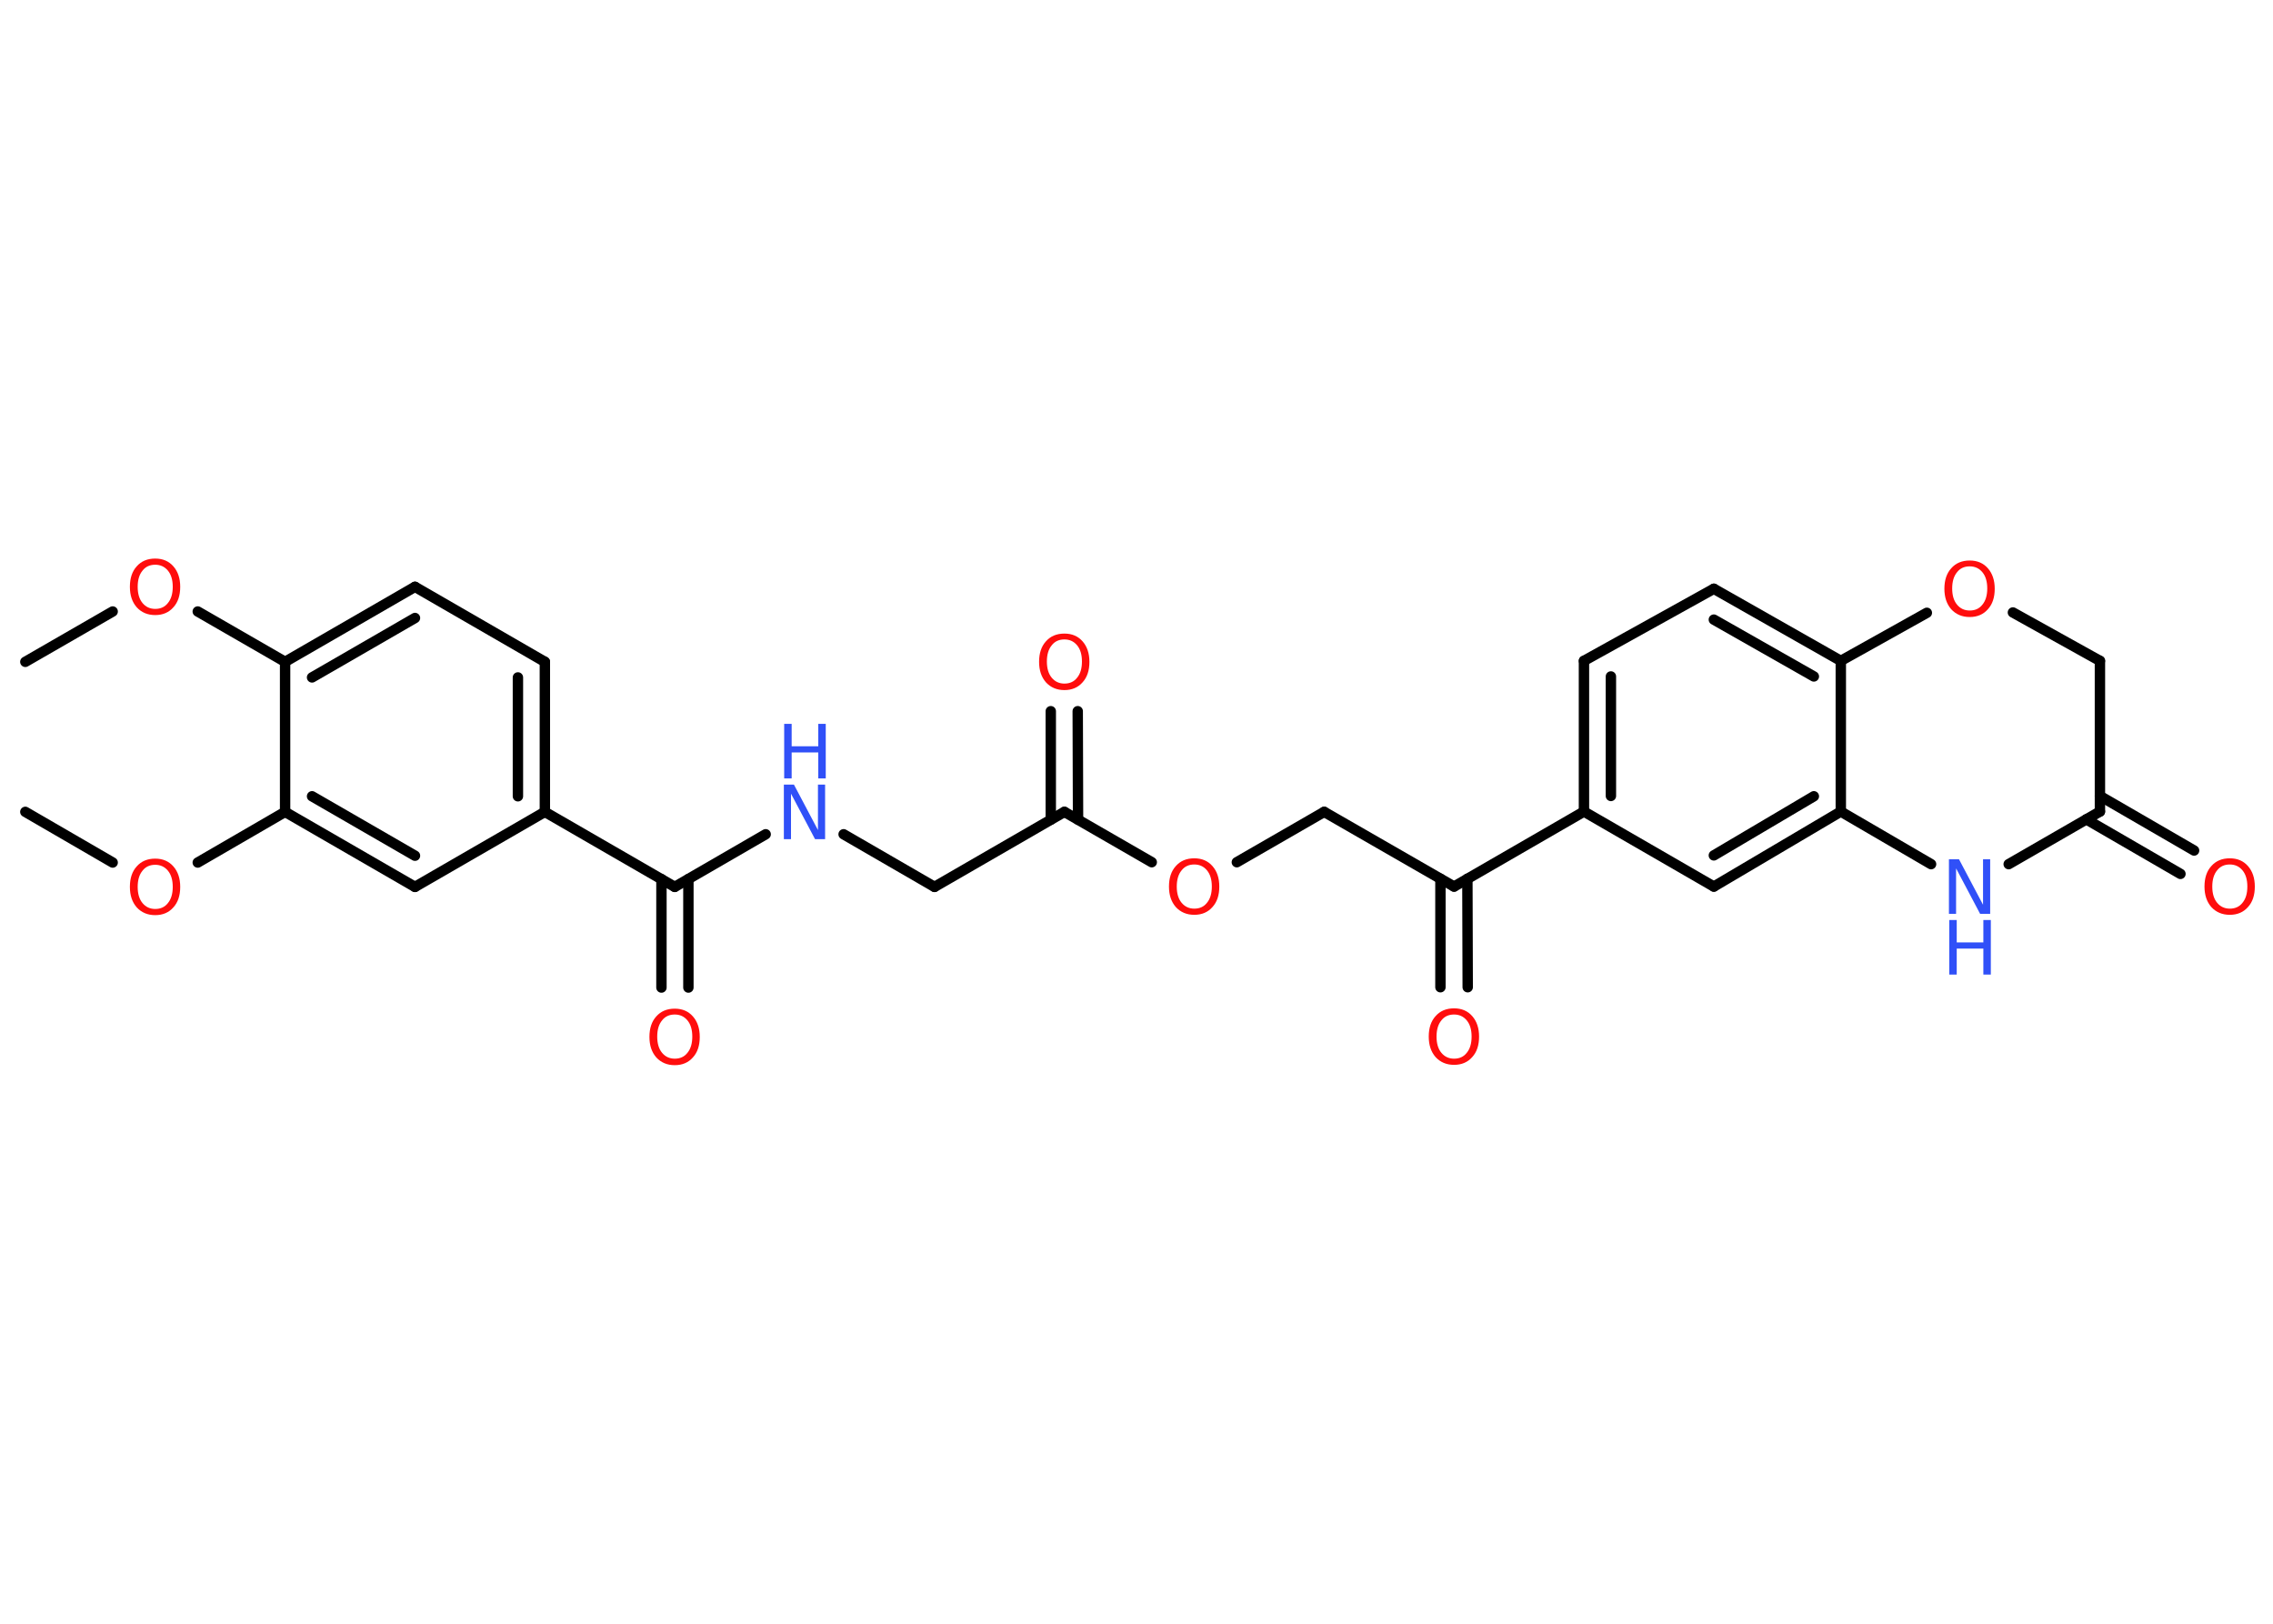 <?xml version='1.0' encoding='UTF-8'?>
<!DOCTYPE svg PUBLIC "-//W3C//DTD SVG 1.1//EN" "http://www.w3.org/Graphics/SVG/1.1/DTD/svg11.dtd">
<svg version='1.2' xmlns='http://www.w3.org/2000/svg' xmlns:xlink='http://www.w3.org/1999/xlink' width='70.0mm' height='50.0mm' viewBox='0 0 70.0 50.0'>
  <desc>Generated by the Chemistry Development Kit (http://github.com/cdk)</desc>
  <g stroke-linecap='round' stroke-linejoin='round' stroke='#000000' stroke-width='.32' fill='#FF0D0D'>
    <rect x='.0' y='.0' width='70.0' height='50.0' fill='#FFFFFF' stroke='none'/>
    <g id='mol1' class='mol'>
      <line id='mol1bnd1' class='bond' x1='.78' y1='20.38' x2='3.47' y2='18.83'/>
      <line id='mol1bnd2' class='bond' x1='6.09' y1='18.83' x2='8.78' y2='20.38'/>
      <g id='mol1bnd3' class='bond'>
        <line x1='12.78' y1='18.07' x2='8.78' y2='20.38'/>
        <line x1='12.78' y1='19.03' x2='9.61' y2='20.86'/>
      </g>
      <line id='mol1bnd4' class='bond' x1='12.78' y1='18.07' x2='16.78' y2='20.38'/>
      <g id='mol1bnd5' class='bond'>
        <line x1='16.78' y1='25.0' x2='16.78' y2='20.38'/>
        <line x1='15.95' y1='24.52' x2='15.95' y2='20.86'/>
      </g>
      <line id='mol1bnd6' class='bond' x1='16.78' y1='25.0' x2='20.78' y2='27.31'/>
      <g id='mol1bnd7' class='bond'>
        <line x1='21.2' y1='27.07' x2='21.2' y2='30.41'/>
        <line x1='20.37' y1='27.07' x2='20.37' y2='30.41'/>
      </g>
      <line id='mol1bnd8' class='bond' x1='20.78' y1='27.31' x2='23.58' y2='25.69'/>
      <line id='mol1bnd9' class='bond' x1='25.98' y1='25.69' x2='28.78' y2='27.31'/>
      <line id='mol1bnd10' class='bond' x1='28.78' y1='27.31' x2='32.78' y2='25.0'/>
      <g id='mol1bnd11' class='bond'>
        <line x1='32.36' y1='25.24' x2='32.36' y2='21.9'/>
        <line x1='33.2' y1='25.24' x2='33.19' y2='21.9'/>
      </g>
      <line id='mol1bnd12' class='bond' x1='32.78' y1='25.0' x2='35.47' y2='26.55'/>
      <line id='mol1bnd13' class='bond' x1='38.09' y1='26.55' x2='40.78' y2='25.0'/>
      <line id='mol1bnd14' class='bond' x1='40.78' y1='25.0' x2='44.78' y2='27.3'/>
      <g id='mol1bnd15' class='bond'>
        <line x1='45.19' y1='27.06' x2='45.2' y2='30.4'/>
        <line x1='44.36' y1='27.06' x2='44.36' y2='30.4'/>
      </g>
      <line id='mol1bnd16' class='bond' x1='44.78' y1='27.3' x2='48.78' y2='24.99'/>
      <g id='mol1bnd17' class='bond'>
        <line x1='48.78' y1='20.35' x2='48.78' y2='24.99'/>
        <line x1='49.61' y1='20.83' x2='49.61' y2='24.51'/>
      </g>
      <line id='mol1bnd18' class='bond' x1='48.78' y1='20.35' x2='52.78' y2='18.13'/>
      <g id='mol1bnd19' class='bond'>
        <line x1='56.69' y1='20.35' x2='52.78' y2='18.13'/>
        <line x1='55.86' y1='20.83' x2='52.78' y2='19.08'/>
      </g>
      <line id='mol1bnd20' class='bond' x1='56.69' y1='20.35' x2='56.69' y2='24.99'/>
      <g id='mol1bnd21' class='bond'>
        <line x1='52.78' y1='27.3' x2='56.69' y2='24.99'/>
        <line x1='52.78' y1='26.34' x2='55.86' y2='24.52'/>
      </g>
      <line id='mol1bnd22' class='bond' x1='48.78' y1='24.99' x2='52.78' y2='27.3'/>
      <line id='mol1bnd23' class='bond' x1='56.69' y1='24.99' x2='59.47' y2='26.61'/>
      <line id='mol1bnd24' class='bond' x1='61.86' y1='26.61' x2='64.67' y2='24.99'/>
      <g id='mol1bnd25' class='bond'>
        <line x1='64.67' y1='24.51' x2='67.57' y2='26.19'/>
        <line x1='64.25' y1='25.23' x2='67.15' y2='26.91'/>
      </g>
      <line id='mol1bnd26' class='bond' x1='64.67' y1='24.99' x2='64.67' y2='20.35'/>
      <line id='mol1bnd27' class='bond' x1='64.67' y1='20.35' x2='61.99' y2='18.86'/>
      <line id='mol1bnd28' class='bond' x1='56.69' y1='20.35' x2='59.34' y2='18.87'/>
      <line id='mol1bnd29' class='bond' x1='16.78' y1='25.0' x2='12.78' y2='27.31'/>
      <g id='mol1bnd30' class='bond'>
        <line x1='8.78' y1='25.0' x2='12.78' y2='27.31'/>
        <line x1='9.61' y1='24.52' x2='12.78' y2='26.35'/>
      </g>
      <line id='mol1bnd31' class='bond' x1='8.78' y1='20.38' x2='8.78' y2='25.0'/>
      <line id='mol1bnd32' class='bond' x1='8.78' y1='25.0' x2='6.09' y2='26.56'/>
      <line id='mol1bnd33' class='bond' x1='3.47' y1='26.56' x2='.78' y2='25.0'/>
      <path id='mol1atm2' class='atom' d='M4.78 17.39q-.25 .0 -.39 .18q-.15 .18 -.15 .5q.0 .32 .15 .5q.15 .18 .39 .18q.25 .0 .39 -.18q.15 -.18 .15 -.5q.0 -.32 -.15 -.5q-.15 -.18 -.39 -.18zM4.78 17.2q.35 .0 .56 .24q.21 .24 .21 .63q.0 .4 -.21 .63q-.21 .24 -.56 .24q-.35 .0 -.57 -.24q-.21 -.24 -.21 -.63q.0 -.4 .21 -.63q.21 -.24 .57 -.24z' stroke='none'/>
      <path id='mol1atm8' class='atom' d='M20.78 31.24q-.25 .0 -.39 .18q-.15 .18 -.15 .5q.0 .32 .15 .5q.15 .18 .39 .18q.25 .0 .39 -.18q.15 -.18 .15 -.5q.0 -.32 -.15 -.5q-.15 -.18 -.39 -.18zM20.78 31.06q.35 .0 .56 .24q.21 .24 .21 .63q.0 .4 -.21 .63q-.21 .24 -.56 .24q-.35 .0 -.57 -.24q-.21 -.24 -.21 -.63q.0 -.4 .21 -.63q.21 -.24 .57 -.24z' stroke='none'/>
      <g id='mol1atm9' class='atom'>
        <path d='M24.15 24.16h.3l.74 1.4v-1.4h.22v1.68h-.31l-.74 -1.4v1.4h-.22v-1.68z' stroke='none' fill='#3050F8'/>
        <path d='M24.15 22.29h.23v.69h.82v-.69h.23v1.68h-.23v-.8h-.82v.8h-.23v-1.68z' stroke='none' fill='#3050F8'/>
      </g>
      <path id='mol1atm12' class='atom' d='M32.78 19.69q-.25 .0 -.39 .18q-.15 .18 -.15 .5q.0 .32 .15 .5q.15 .18 .39 .18q.25 .0 .39 -.18q.15 -.18 .15 -.5q.0 -.32 -.15 -.5q-.15 -.18 -.39 -.18zM32.78 19.51q.35 .0 .56 .24q.21 .24 .21 .63q.0 .4 -.21 .63q-.21 .24 -.56 .24q-.35 .0 -.57 -.24q-.21 -.24 -.21 -.63q.0 -.4 .21 -.63q.21 -.24 .57 -.24z' stroke='none'/>
      <path id='mol1atm13' class='atom' d='M36.78 26.62q-.25 .0 -.39 .18q-.15 .18 -.15 .5q.0 .32 .15 .5q.15 .18 .39 .18q.25 .0 .39 -.18q.15 -.18 .15 -.5q.0 -.32 -.15 -.5q-.15 -.18 -.39 -.18zM36.78 26.43q.35 .0 .56 .24q.21 .24 .21 .63q.0 .4 -.21 .63q-.21 .24 -.56 .24q-.35 .0 -.57 -.24q-.21 -.24 -.21 -.63q.0 -.4 .21 -.63q.21 -.24 .57 -.24z' stroke='none'/>
      <path id='mol1atm16' class='atom' d='M44.78 31.24q-.25 .0 -.39 .18q-.15 .18 -.15 .5q.0 .32 .15 .5q.15 .18 .39 .18q.25 .0 .39 -.18q.15 -.18 .15 -.5q.0 -.32 -.15 -.5q-.15 -.18 -.39 -.18zM44.78 31.05q.35 .0 .56 .24q.21 .24 .21 .63q.0 .4 -.21 .63q-.21 .24 -.56 .24q-.35 .0 -.57 -.24q-.21 -.24 -.21 -.63q.0 -.4 .21 -.63q.21 -.24 .57 -.24z' stroke='none'/>
      <g id='mol1atm23' class='atom'>
        <path d='M60.03 26.46h.3l.74 1.4v-1.4h.22v1.68h-.31l-.74 -1.4v1.4h-.22v-1.68z' stroke='none' fill='#3050F8'/>
        <path d='M60.03 28.33h.23v.69h.82v-.69h.23v1.68h-.23v-.8h-.82v.8h-.23v-1.68z' stroke='none' fill='#3050F8'/>
      </g>
      <path id='mol1atm25' class='atom' d='M68.67 26.62q-.25 .0 -.39 .18q-.15 .18 -.15 .5q.0 .32 .15 .5q.15 .18 .39 .18q.25 .0 .39 -.18q.15 -.18 .15 -.5q.0 -.32 -.15 -.5q-.15 -.18 -.39 -.18zM68.67 26.43q.35 .0 .56 .24q.21 .24 .21 .63q.0 .4 -.21 .63q-.21 .24 -.56 .24q-.35 .0 -.57 -.24q-.21 -.24 -.21 -.63q.0 -.4 .21 -.63q.21 -.24 .57 -.24z' stroke='none'/>
      <path id='mol1atm27' class='atom' d='M60.66 17.44q-.25 .0 -.39 .18q-.15 .18 -.15 .5q.0 .32 .15 .5q.15 .18 .39 .18q.25 .0 .39 -.18q.15 -.18 .15 -.5q.0 -.32 -.15 -.5q-.15 -.18 -.39 -.18zM60.66 17.26q.35 .0 .56 .24q.21 .24 .21 .63q.0 .4 -.21 .63q-.21 .24 -.56 .24q-.35 .0 -.57 -.24q-.21 -.24 -.21 -.63q.0 -.4 .21 -.63q.21 -.24 .57 -.24z' stroke='none'/>
      <path id='mol1atm30' class='atom' d='M4.78 26.63q-.25 .0 -.39 .18q-.15 .18 -.15 .5q.0 .32 .15 .5q.15 .18 .39 .18q.25 .0 .39 -.18q.15 -.18 .15 -.5q.0 -.32 -.15 -.5q-.15 -.18 -.39 -.18zM4.78 26.44q.35 .0 .56 .24q.21 .24 .21 .63q.0 .4 -.21 .63q-.21 .24 -.56 .24q-.35 .0 -.57 -.24q-.21 -.24 -.21 -.63q.0 -.4 .21 -.63q.21 -.24 .57 -.24z' stroke='none'/>
    </g>
  </g>
</svg>
